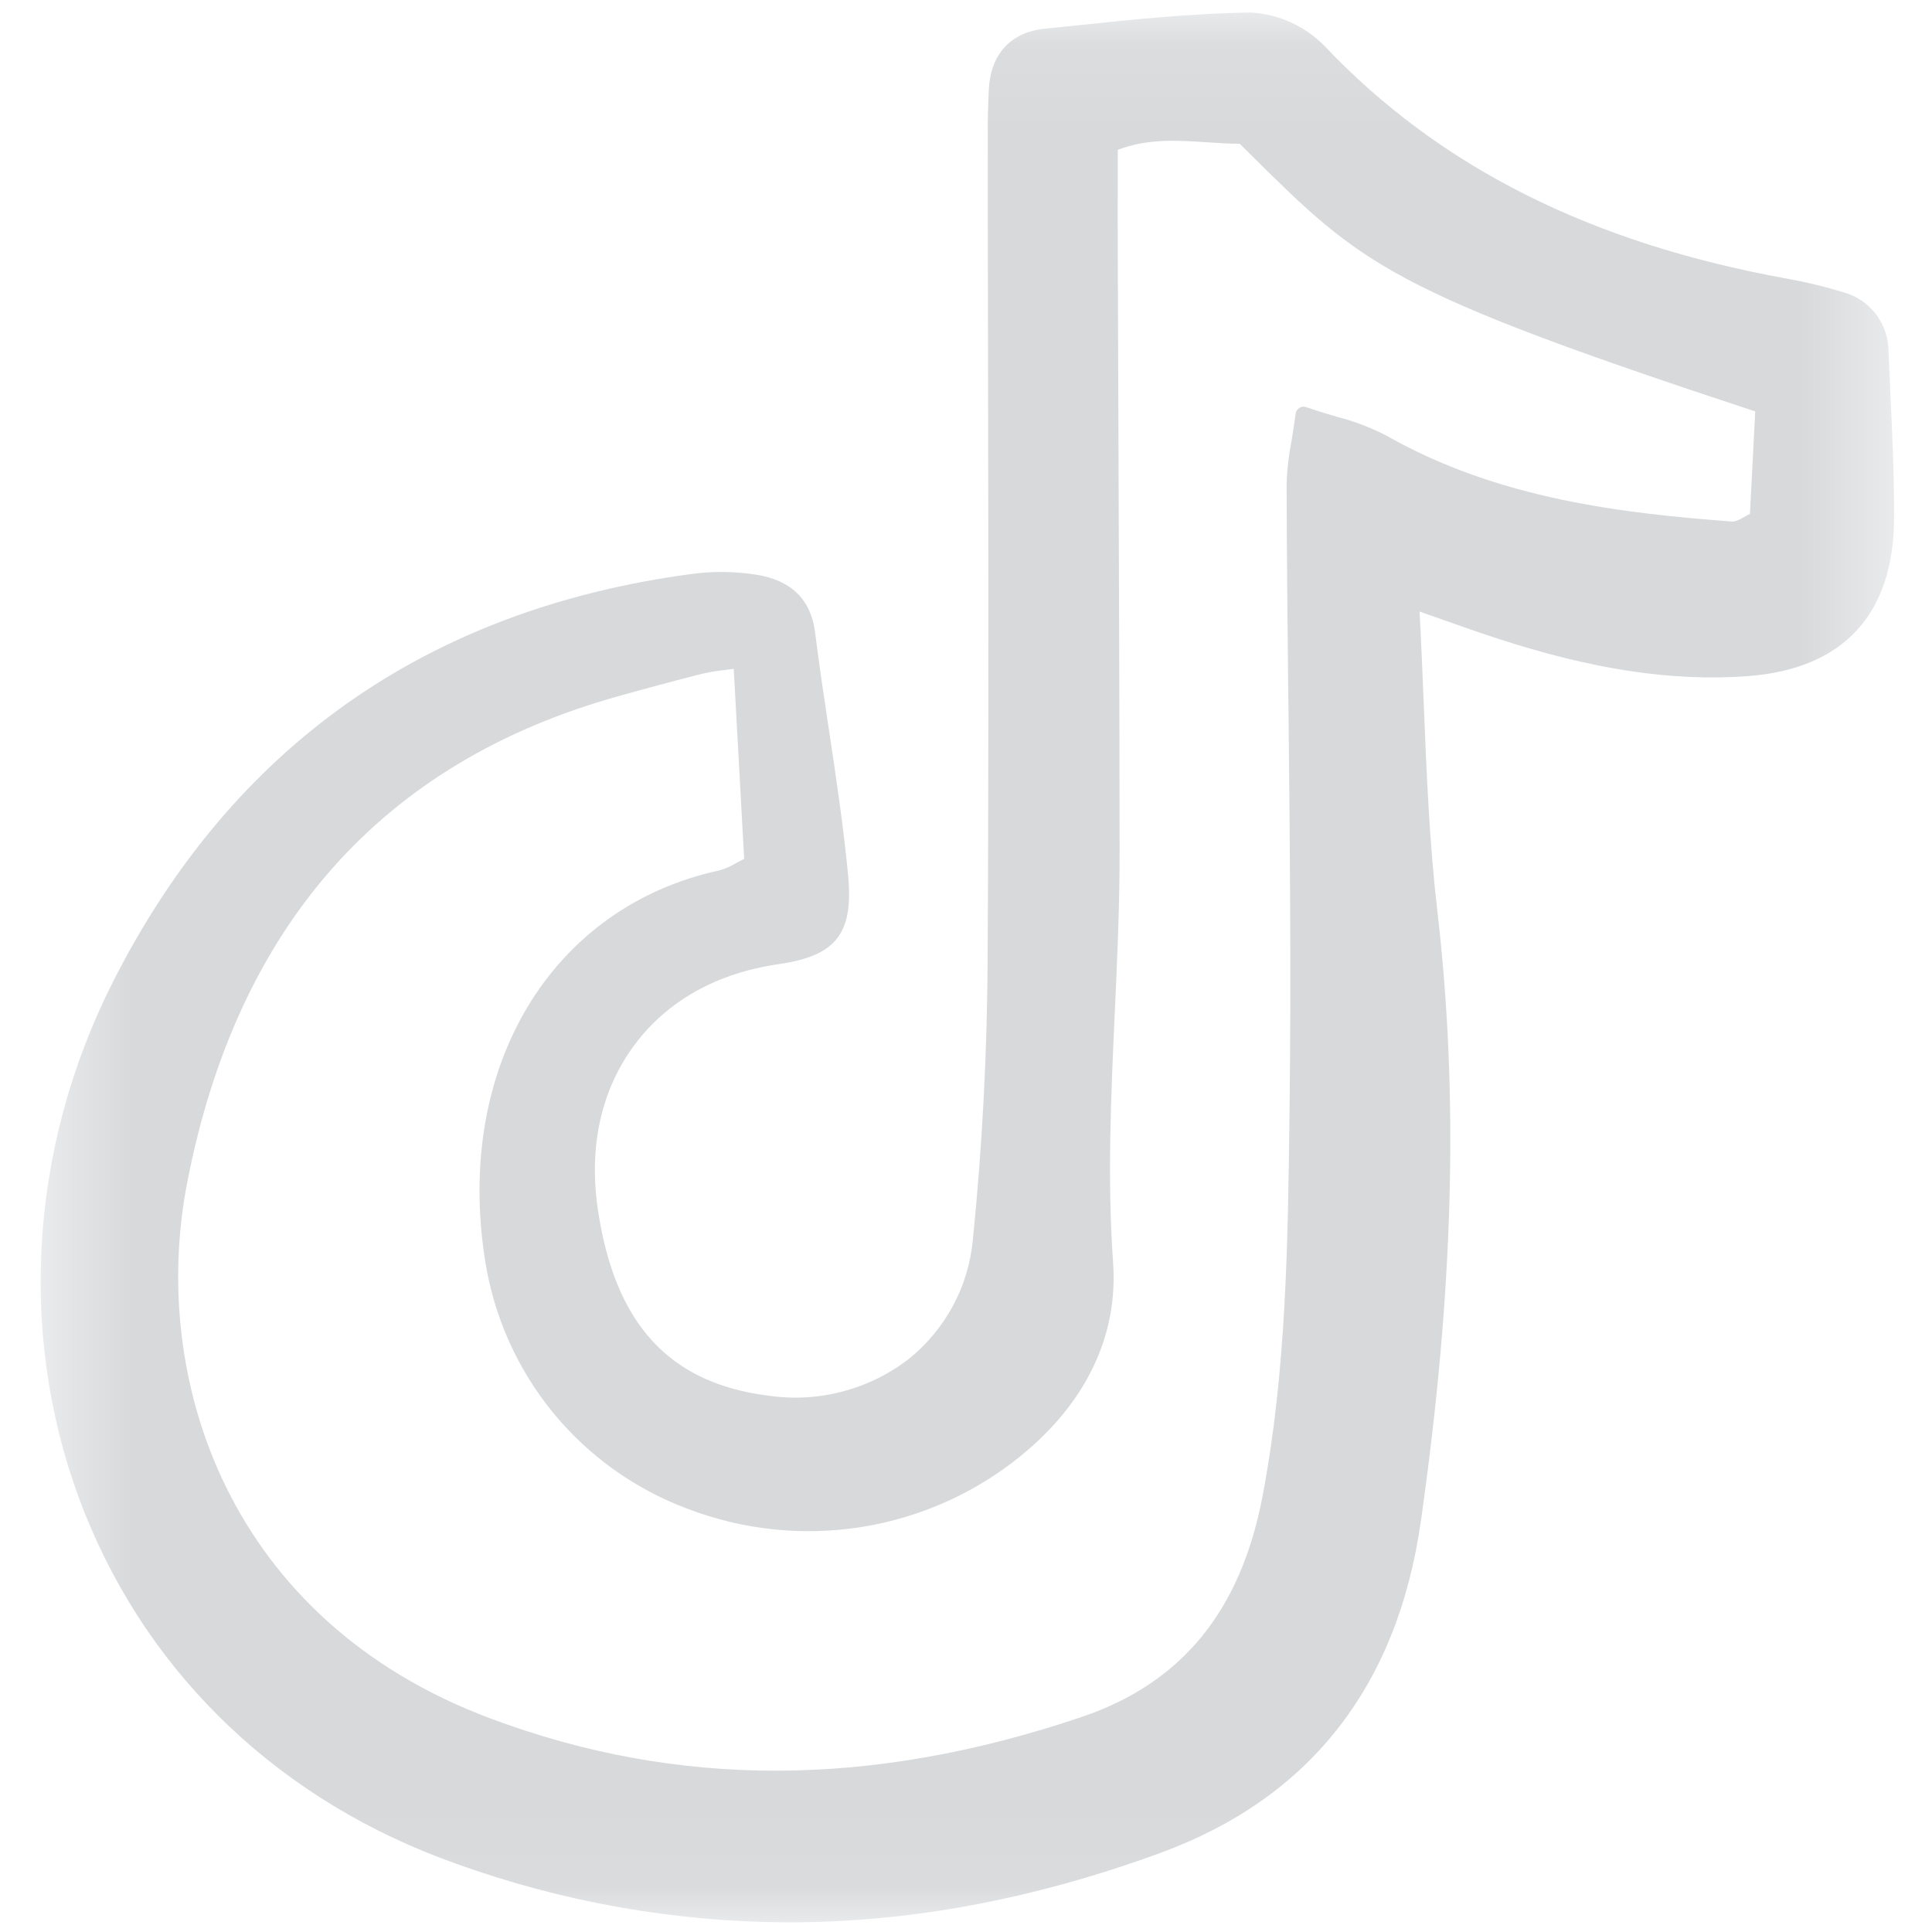 <svg width="22" height="22" viewBox="0 0 22 22" fill="none" xmlns="http://www.w3.org/2000/svg">
<g clip-path="url(#clip0_1_224)">
<mask id="mask0_1_224" style="mask-type:luminance" maskUnits="userSpaceOnUse" x="0" y="0" width="22" height="22">
<path d="M21.575 0.099H0.445V21.935H21.575V0.099Z" fill="white"/>
</mask>
<g mask="url(#mask0_1_224)">
<path d="M17.03 7.264C18.13 7.625 19.043 7.763 19.905 7.699C20.989 7.617 21.564 6.996 21.568 5.903C21.57 5.407 21.546 4.904 21.523 4.417C21.517 4.28 21.511 4.143 21.505 4.005C21.505 3.849 21.454 3.698 21.359 3.574C21.263 3.451 21.129 3.363 20.978 3.324C20.773 3.262 20.565 3.212 20.354 3.174C18.116 2.77 16.394 1.905 15.089 0.53C14.867 0.301 14.569 0.163 14.25 0.143H14.241C13.568 0.152 12.887 0.223 12.228 0.293L11.893 0.327C11.51 0.367 11.279 0.618 11.26 1.017C11.251 1.2 11.248 1.341 11.248 1.473C11.248 2.399 11.249 3.325 11.251 4.252C11.255 6.451 11.259 8.725 11.246 10.961C11.24 12.011 11.184 13.069 11.079 14.107C11.056 14.371 10.98 14.629 10.855 14.863C10.73 15.097 10.559 15.304 10.353 15.471C10.128 15.646 9.87 15.773 9.595 15.845C9.32 15.918 9.033 15.934 8.751 15.893C7.621 15.751 7.004 15.079 6.809 13.78C6.701 13.06 6.845 12.409 7.225 11.899C7.598 11.397 8.166 11.079 8.867 10.979C9.521 10.885 9.72 10.63 9.658 9.97C9.604 9.407 9.519 8.839 9.436 8.29C9.382 7.932 9.327 7.562 9.281 7.198C9.234 6.827 9.009 6.607 8.612 6.544C8.365 6.506 8.114 6.503 7.867 6.537C4.858 6.942 2.646 8.502 1.29 11.173C0.313 13.098 0.196 15.307 0.967 17.235C1.717 19.108 3.218 20.524 5.196 21.223C6.411 21.661 7.693 21.887 8.985 21.89C10.369 21.89 11.771 21.627 13.212 21.1C14.914 20.477 15.913 19.204 16.18 17.319C16.554 14.689 16.613 12.478 16.366 10.362C16.277 9.595 16.245 8.822 16.212 8.005C16.198 7.667 16.184 7.319 16.165 6.964C16.261 6.997 16.349 7.028 16.432 7.058C16.662 7.139 16.844 7.203 17.03 7.264ZM14.671 7.961C14.687 9.501 14.704 11.093 14.684 12.658L14.683 12.746C14.665 14.161 14.647 15.624 14.375 17.046C14.126 18.347 13.454 19.166 12.321 19.55C9.923 20.362 7.718 20.367 5.581 19.567C2.598 18.449 1.699 15.699 2.131 13.469C2.698 10.543 4.35 8.678 7.04 7.928C7.322 7.849 7.657 7.758 7.997 7.672C8.078 7.653 8.161 7.64 8.243 7.631C8.277 7.626 8.314 7.621 8.355 7.616L8.474 9.78C8.443 9.796 8.413 9.812 8.386 9.826C8.324 9.864 8.258 9.893 8.188 9.912C6.275 10.329 5.179 12.152 5.523 14.347C5.621 14.982 5.886 15.58 6.292 16.079C6.698 16.577 7.23 16.958 7.833 17.182C8.463 17.423 9.145 17.494 9.811 17.388C10.477 17.282 11.104 17.002 11.627 16.576C12.371 15.968 12.733 15.208 12.675 14.379C12.607 13.423 12.652 12.454 12.695 11.516C12.722 10.92 12.75 10.304 12.749 9.697C12.748 8.134 12.742 6.546 12.736 5.009C12.733 4.284 12.73 3.559 12.728 2.833C12.727 2.569 12.727 2.305 12.728 2.034V1.706C13.073 1.575 13.412 1.598 13.741 1.62C13.864 1.628 13.991 1.637 14.115 1.637H14.117L14.216 1.735C15.521 3.029 15.798 3.304 19.987 4.685L19.927 5.852C19.9 5.865 19.876 5.878 19.854 5.891C19.818 5.913 19.779 5.93 19.738 5.94C18.495 5.847 17.062 5.687 15.785 4.959C15.604 4.866 15.413 4.794 15.216 4.744C15.108 4.712 14.995 4.678 14.873 4.636C14.86 4.632 14.847 4.63 14.833 4.632C14.82 4.633 14.807 4.638 14.796 4.645C14.784 4.652 14.775 4.661 14.767 4.673C14.76 4.684 14.755 4.697 14.754 4.71C14.738 4.831 14.72 4.937 14.705 5.033C14.673 5.195 14.655 5.36 14.651 5.526C14.653 6.338 14.662 7.163 14.67 7.961H14.671Z" fill="#D7D9DB"/>
</g>
</g>
<defs>
<clipPath id="clip0_1_224">
<rect width="22" height="22" fill="white"/>
</clipPath>
</defs>
</svg>
